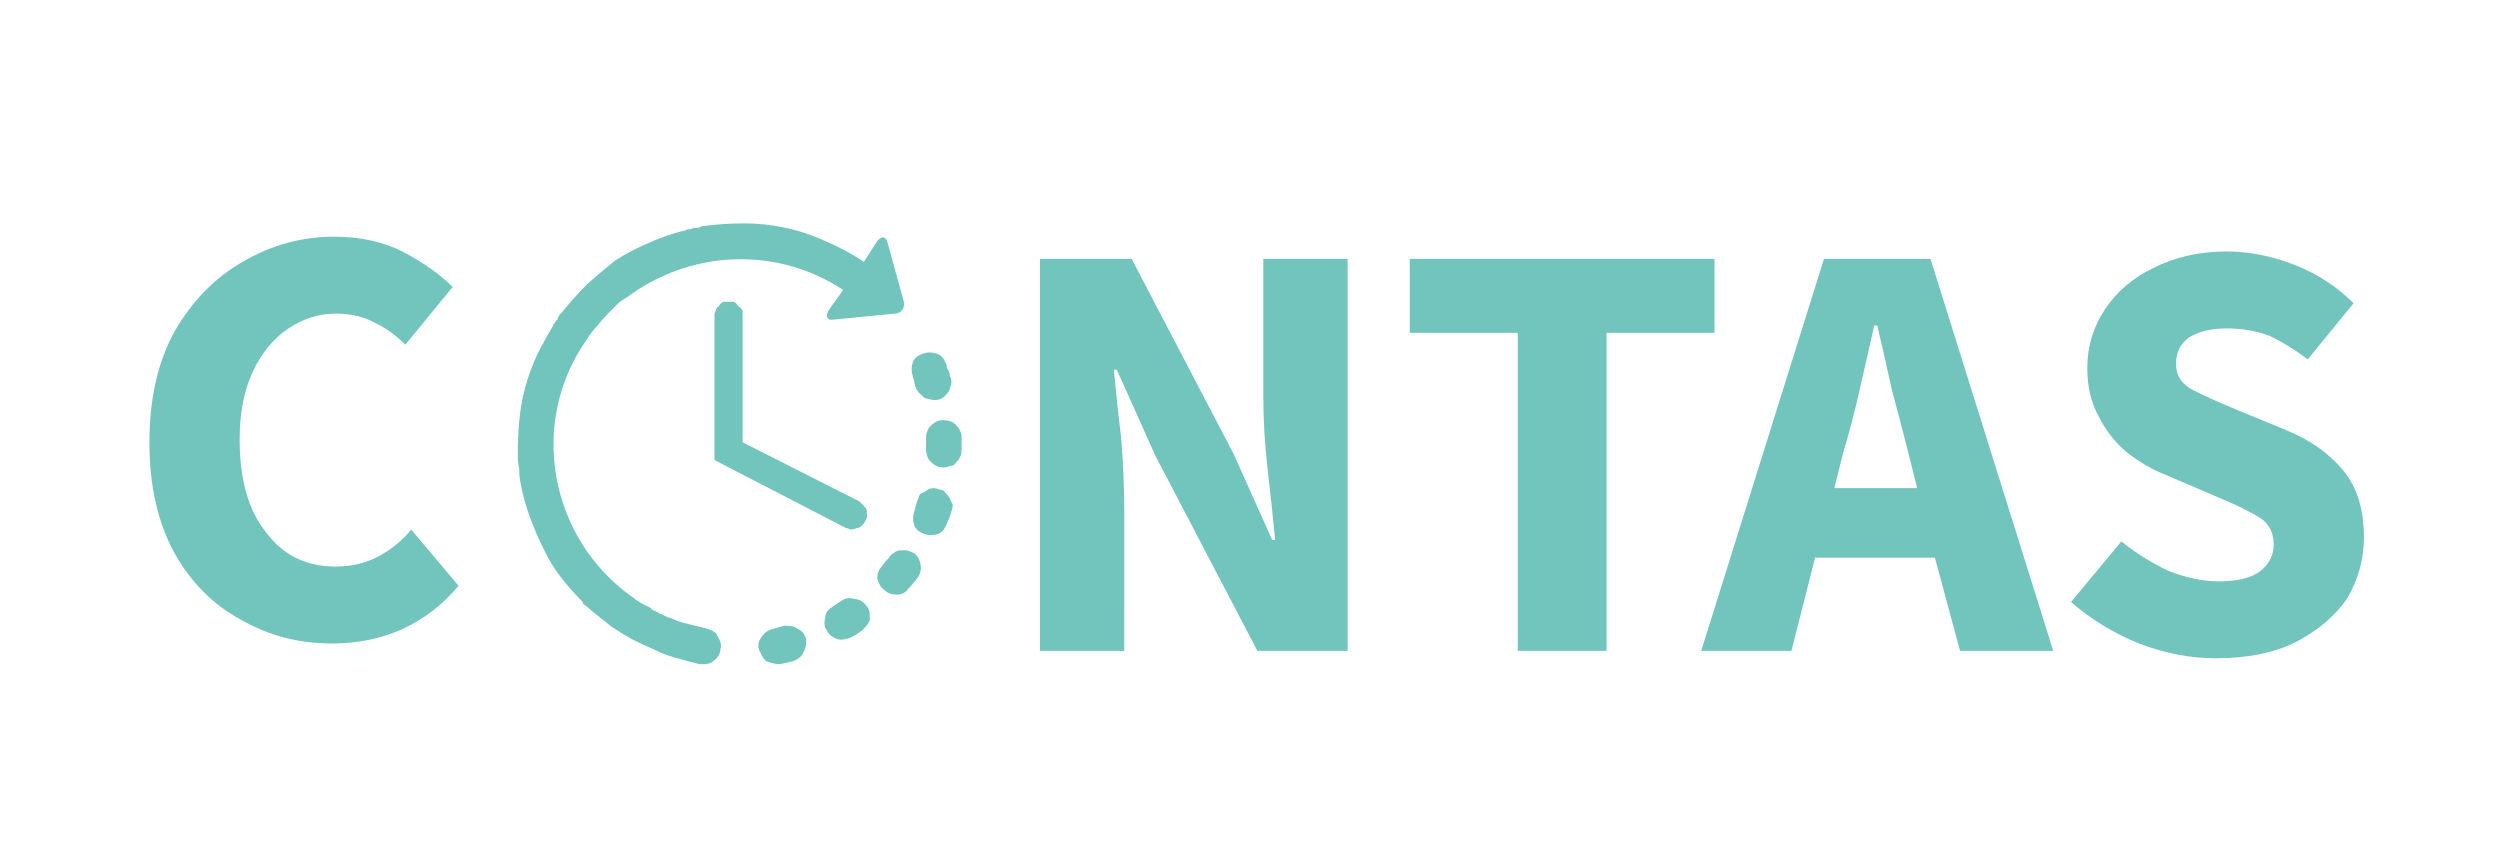 <svg version="1.2" xmlns="http://www.w3.org/2000/svg" viewBox="0 0 169 58" width="169" height="58"><style>.a{fill:#72c5bc}</style><path class="a" d="m22.4 43.5q-3.3 0-6.1-1.6-2.8-1.5-4.5-4.5-1.7-3.1-1.7-7.5 0-4.4 1.7-7.5 1.8-3.1 4.6-4.7 2.9-1.7 6.2-1.7 2.6 0 4.6 1 2.1 1.1 3.4 2.4l-3.2 3.9q-1-1-2.1-1.5-1.1-0.6-2.6-0.6-1.7 0-3.2 1-1.5 1-2.4 2.9-0.9 1.9-0.9 4.6 0 4.1 1.8 6.3 1.7 2.3 4.7 2.3 1.6 0 2.9-0.7 1.3-0.7 2.2-1.8l3.2 3.8q-3.3 3.9-8.6 3.9z"/><path fill-rule="evenodd" class="a" d="m47.8 42.5q-0.4-0.1-0.8-0.2-0.4-0.1-0.8-0.2-0.4-0.1-0.8-0.3-0.4-0.1-0.7-0.3h-0.1q0 0-0.1-0.1-0.1 0-0.2-0.1-0.1 0-0.2-0.1-0.1 0-0.1-0.1-0.7-0.3-1.2-0.7c-5.7-4-7.1-11.9-3.1-17.5q0.3-0.5 0.7-0.9 0.3-0.4 0.7-0.8 0.4-0.4 0.8-0.8 0.5-0.3 0.9-0.6c4.2-2.9 9.8-3.1 14.2-0.2l-1 1.4c-0.2 0.4-0.1 0.7 0.4 0.6l4.1-0.4c0.4 0 0.7-0.4 0.6-0.8l-1.1-4c-0.1-0.4-0.4-0.5-0.7-0.1l-0.9 1.4q-1.2-0.8-2.6-1.4-1.3-0.6-2.7-0.9-1.4-0.3-2.8-0.3-1.4 0-2.9 0.2-0.1 0.1-0.2 0.1-0.2 0-0.3 0-0.2 0.1-0.3 0.1-0.2 0-0.3 0.1h-0.1q-1.2 0.3-2.3 0.8-1.2 0.5-2.3 1.2-1 0.8-1.9 1.6-0.9 0.9-1.7 1.9 0 0-0.1 0.1-0.1 0.1-0.2 0.3 0 0 0 0.1-0.1 0-0.1 0.1-0.1 0.1-0.1 0.1 0 0.1-0.1 0.1 0 0.1 0 0.1-0.6 1-1.1 2-0.5 1.1-0.8 2.2-0.3 1.1-0.4 2.3-0.1 1.1-0.1 2.3 0 0.4 0.1 0.9 0 0 0 0.1 0 0.4 0.1 0.9 0.2 1.1 0.6 2.2 0.4 1.1 0.9 2.1 0.5 1.1 1.2 2 0.7 0.9 1.5 1.7v0.1q0.3 0.2 0.5 0.4 0.2 0.2 0.5 0.4 0.2 0.2 0.5 0.4 0.2 0.2 0.5 0.4 0.6 0.4 1.3 0.8 0.8 0.4 1.5 0.7 0.8 0.4 1.6 0.6 0.7 0.2 1.5 0.4c0.4 0 0.7 0 0.9-0.2 0.3-0.2 0.5-0.5 0.5-0.8 0.1-0.3 0-0.6-0.2-0.9-0.1-0.3-0.4-0.4-0.7-0.5zm14.1-16.3c0.1 0.3 0.4 0.5 0.6 0.7 0.3 0.1 0.7 0.2 1 0.1 0.3-0.1 0.6-0.4 0.7-0.7 0.1-0.3 0.2-0.6 0-0.9q0-0.1 0-0.2-0.1-0.1-0.1-0.2-0.1-0.1-0.1-0.2 0-0.2-0.1-0.3c-0.1-0.3-0.3-0.5-0.6-0.6-0.3-0.1-0.6-0.1-0.9 0-0.3 0.1-0.6 0.3-0.7 0.6-0.1 0.3-0.1 0.6 0 0.9q0.1 0.4 0.2 0.8zm-5 14.4q-0.3 0.2-0.6 0.4c-0.3 0.2-0.5 0.4-0.5 0.7-0.1 0.3-0.1 0.7 0.1 0.9 0.1 0.3 0.4 0.5 0.7 0.6 0.3 0.1 0.6 0 0.9-0.1q0.4-0.2 0.8-0.5c0.2-0.2 0.4-0.4 0.5-0.7 0-0.4 0-0.7-0.2-0.9-0.2-0.3-0.5-0.5-0.8-0.5-0.3-0.1-0.6-0.1-0.9 0.1zm8.1-11.1c0-0.3-0.2-0.6-0.4-0.8-0.2-0.2-0.5-0.3-0.9-0.3-0.3 0-0.6 0.2-0.8 0.4-0.2 0.2-0.3 0.5-0.3 0.8q0 0.4 0 0.8 0 0.2 0.1 0.5 0.1 0.2 0.2 0.3 0.2 0.2 0.4 0.3 0.2 0.1 0.5 0.1 0.2 0 0.4-0.1 0.3 0 0.4-0.2 0.2-0.2 0.3-0.4 0.1-0.2 0.1-0.5 0-0.4 0-0.9zm-3.2 7.9q-0.2-0.1-0.5-0.2-0.2 0-0.4 0-0.3 0-0.5 0.2-0.2 0.1-0.3 0.3-0.3 0.3-0.5 0.6c-0.2 0.2-0.3 0.5-0.3 0.8 0.1 0.3 0.2 0.6 0.5 0.8 0.2 0.2 0.5 0.3 0.8 0.3 0.3 0 0.6-0.1 0.8-0.4q0.3-0.3 0.6-0.7c0.4-0.5 0.3-1.3-0.2-1.7zm1.7-4.3q-0.2-0.1-0.4-0.1-0.3 0-0.5 0.2-0.2 0.1-0.4 0.2-0.1 0.2-0.2 0.5-0.1 0.3-0.2 0.7c-0.1 0.3-0.1 0.6 0 0.9 0.1 0.3 0.4 0.5 0.7 0.6 0.3 0.1 0.6 0.1 0.9 0 0.3-0.1 0.5-0.4 0.6-0.7q0.2-0.4 0.3-0.8 0.1-0.2 0.1-0.5-0.1-0.2-0.2-0.4-0.1-0.2-0.3-0.4-0.1-0.2-0.4-0.2zm-10.5 9.2q-0.3 0.1-0.7 0.2-0.4 0.1-0.6 0.3-0.3 0.3-0.4 0.6-0.1 0.4 0.1 0.7 0.1 0.3 0.4 0.6c0.3 0.1 0.6 0.2 0.9 0.2q0.5-0.1 0.9-0.2c0.3-0.1 0.6-0.3 0.7-0.6 0.2-0.3 0.2-0.6 0.2-0.9-0.1-0.3-0.3-0.6-0.6-0.7-0.2-0.2-0.6-0.2-0.9-0.2z"/><path fill-rule="evenodd" class="a" d="m49.3 20.4q-0.2 0-0.4 0-0.2 0.1-0.3 0.3-0.2 0.1-0.2 0.3-0.1 0.1-0.1 0.3v9.8l8.9 4.6q0.1 0 0.3 0.1 0.2 0 0.4-0.1 0.2 0 0.4-0.2 0.1-0.1 0.2-0.3 0.1-0.1 0.1-0.3 0-0.2 0-0.4-0.1-0.2-0.2-0.3-0.2-0.2-0.3-0.3l-7.9-4v-8.6q0-0.2 0-0.3-0.1-0.2-0.3-0.3-0.1-0.2-0.3-0.3-0.1 0-0.3 0z"/><path class="a" d="m76 44h-5.7v-26.5h6.2l6.9 13.2 2.6 5.8h0.2q-0.2-2.1-0.5-4.7-0.3-2.6-0.3-5v-9.3h5.7v26.5h-6.1l-6.9-13.2-2.6-5.8h-0.2q0.2 2.2 0.5 4.7 0.2 2.5 0.2 4.9zm32.6 0h-6v-21.5h-7.3v-5h20.6v5h-7.3zm16-13.4l-0.6 2.4h5.6l-0.6-2.4q-0.5-2-1.1-4.2-0.5-2.3-1-4.4h-0.2q-0.5 2.2-1 4.4-0.5 2.2-1.1 4.2zm-3.5 13.4h-6.1l8.3-26.5h7.2l8.3 26.5h-6.3l-1.7-6.3h-8.1zm28.7 0.5q-2.6 0-5.2-1-2.5-1-4.6-2.8l3.4-4.1q1.5 1.2 3.2 2 1.8 0.7 3.4 0.7 1.9 0 2.8-0.7 0.9-0.7 0.9-1.8 0-1.3-1.1-1.9-1-0.6-2.7-1.3l-3.5-1.5q-1.3-0.5-2.6-1.5-1.2-1-1.9-2.4-0.8-1.4-0.8-3.3 0-2.2 1.2-4 1.2-1.8 3.3-2.8 2.2-1.1 4.9-1.1 2.3 0 4.6 0.9 2.3 0.9 4 2.6l-3.1 3.8q-1.3-1-2.6-1.6-1.3-0.5-2.9-0.5-1.5 0-2.5 0.6-0.9 0.6-0.9 1.8 0 1.2 1.2 1.8 1.2 0.6 2.9 1.3l3.4 1.4q2.4 1 3.8 2.7 1.4 1.7 1.4 4.5 0 2.2-1.1 4.1-1.2 1.8-3.5 3-2.2 1.1-5.4 1.1z"/></svg>
